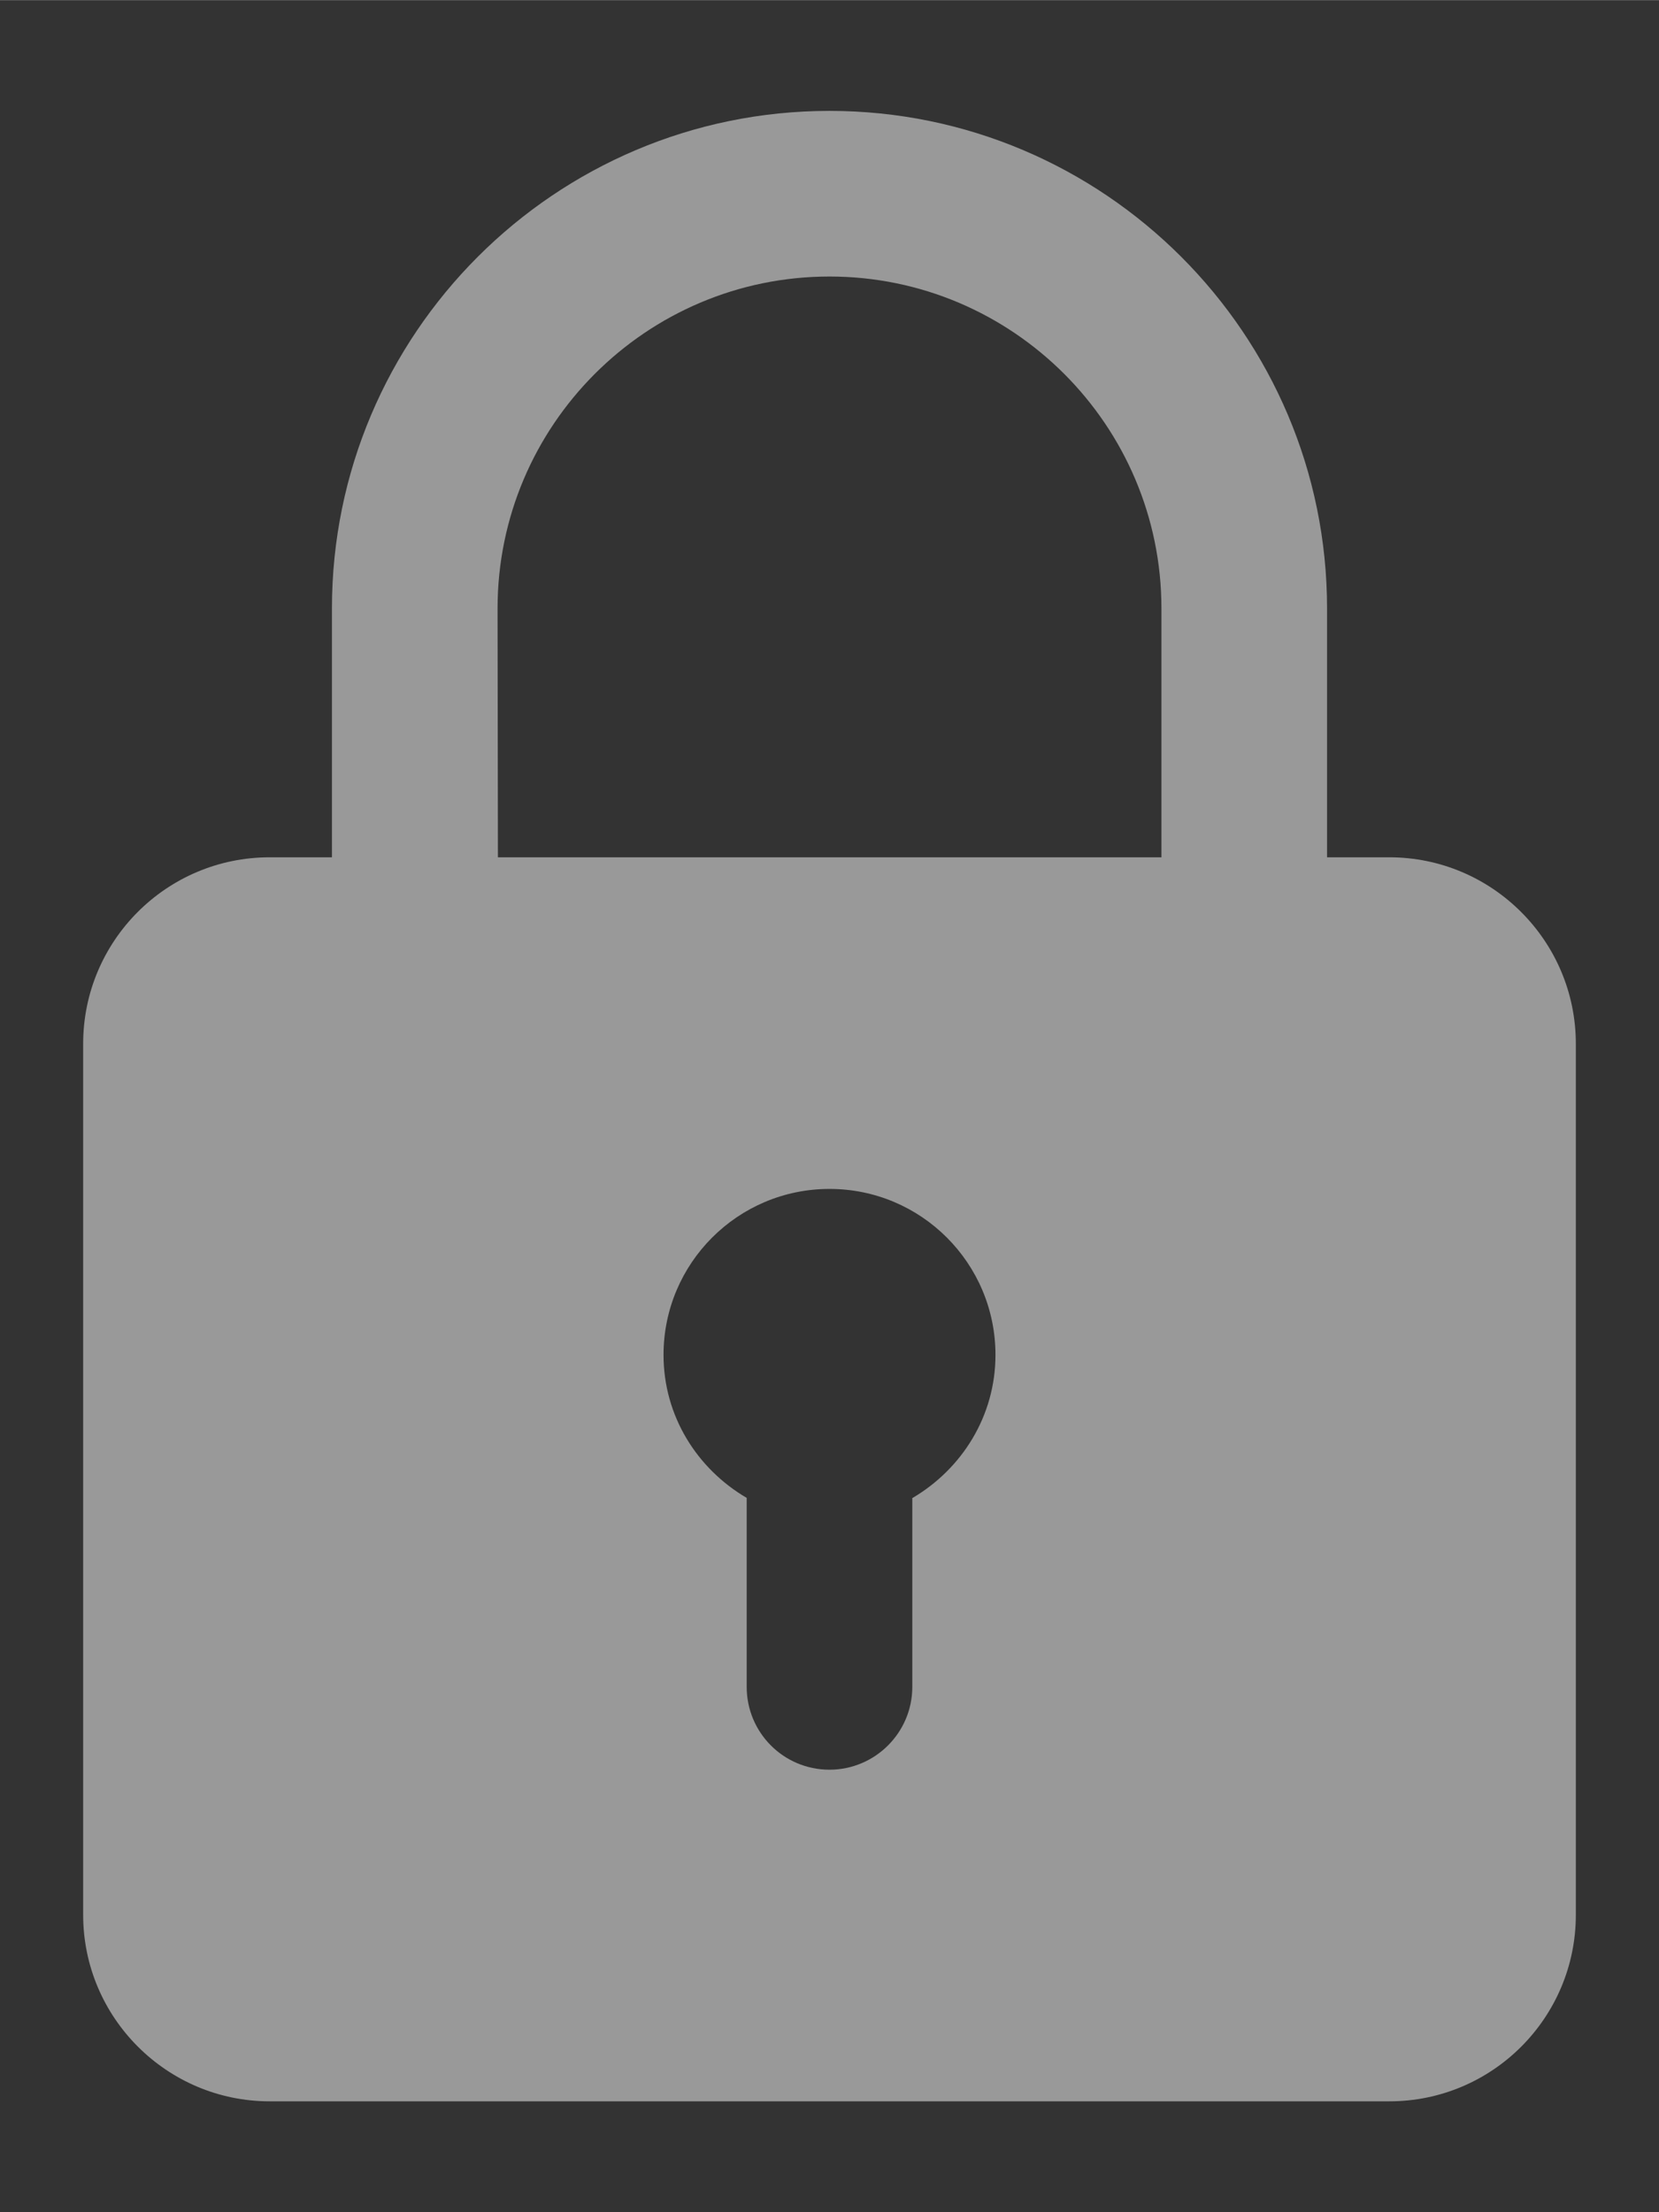 <?xml version="1.0" encoding="UTF-8" standalone="no"?>
<svg
   xmlns:dc="http://purl.org/dc/elements/1.1/"
   xmlns:cc="http://creativecommons.org/ns#"
   xmlns:rdf="http://www.w3.org/1999/02/22-rdf-syntax-ns#"
   xmlns:svg="http://www.w3.org/2000/svg"
   xmlns="http://www.w3.org/2000/svg"
   xmlns:sodipodi="http://sodipodi.sourceforge.net/DTD/sodipodi-0.dtd"
   xmlns:inkscape="http://www.inkscape.org/namespaces/inkscape"
   id="bold"
   enable-background="new 0 0 24 24"
   height="133.333"
   viewBox="0 0 4.688 6.25"
   width="100"
   version="1.1"
   sodipodi:docname="lock.svg"
   inkscape:version="1.0.2-2 (e86c870879, 2021-01-15)">
  <rect x="0" y="0" width="4.688" height="6.25" fill="#333333" stroke="none"/>
  <defs
     id="defs3809" />
  <sodipodi:namedview
     pagecolor="#ffffff"
     bordercolor="#666666"
     borderopacity="1"
     objecttolerance="10"
     gridtolerance="10"
     guidetolerance="10"
     inkscape:pageopacity="0"
     inkscape:pageshadow="2"
     inkscape:window-width="1500"
     inkscape:window-height="938"
     id="namedview3807"
     showgrid="false"
     inkscape:zoom="2.84375"
     inkscape:cx="3.6662889"
     inkscape:cy="78.140411"
     inkscape:window-x="-6"
     inkscape:window-y="-6"
     inkscape:window-maximized="1"
     inkscape:current-layer="bold"
     inkscape:document-rotation="0" />
  <path
     d="M 3.926,2.422 H 3.75 v -0.703 c 0,-0.776 -0.631,-1.406 -1.406,-1.406 -0.776,0 -1.406,0.631 -1.406,1.406 v 0.703 H 0.762 c -0.291,0 -0.527,0.236 -0.527,0.527 v 2.461 c 0,0.291 0.237,0.527 0.527,0.527 H 3.926 c 0.291,0 0.527,-0.236 0.527,-0.527 V 2.949 c 0,-0.291 -0.237,-0.527 -0.527,-0.527 z M 1.406,1.719 c 0,-0.517 0.42,-0.938 0.938,-0.938 0.517,0 0.938,0.42 0.938,0.938 v 0.703 h -1.875 z m 1.172,2.513 v 0.534 c 0,0.129 -0.105,0.234 -0.234,0.234 -0.13,0 -0.234,-0.105 -0.234,-0.234 V 4.232 C 1.97,4.15 1.875,4.001 1.875,3.828 c 0,-0.259 0.21,-0.469 0.469,-0.469 0.259,0 0.469,0.21 0.469,0.469 0,0.173 -0.095,0.322 -0.234,0.404 z"
     id="path3804"
     style="stroke-width:0.234;fill:#ffffff;fill-opacity:0.5" />
</svg>
